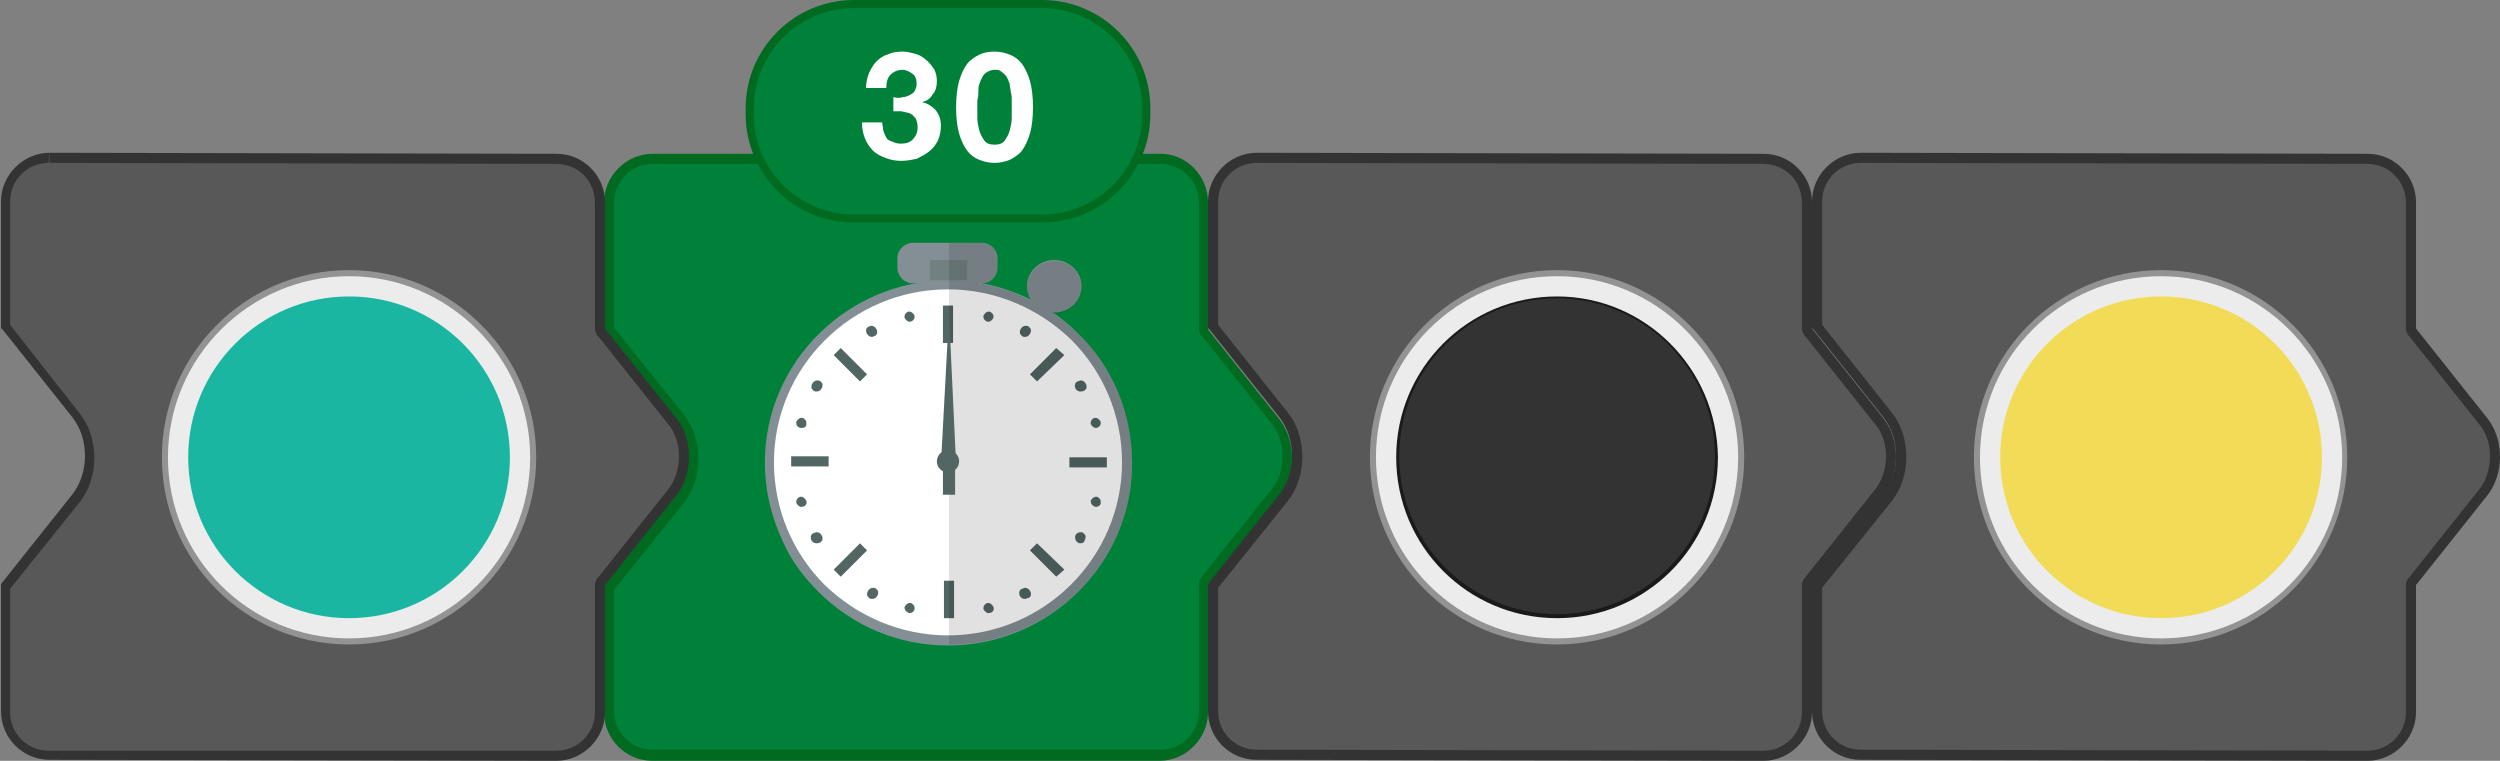 <?xml version="1.0" encoding="utf-8"?>
<!-- Generator: Adobe Illustrator 23.0.1, SVG Export Plug-In . SVG Version: 6.00 Build 0)  -->
<svg version="1.1" id="レイヤー_1" xmlns="http://www.w3.org/2000/svg" xmlns:xlink="http://www.w3.org/1999/xlink" x="0px"
	 y="0px" viewBox="0 0 247.1 75.2" style="enable-background:new 0 0 247.1 75.2;" xml:space="preserve">
<rect x="0" y="0" width="247.1" height="75.2" fill="#808080" stroke="none"/>
<style type="text/css">
	.st0{fill:#00813A;}
	.st1{fill:#006A20;}
	.st2{fill:#FFFFFF;}
	.st3{fill:#848F95;}
	.st4{fill:#526663;}
	.st5{fill:#738082;}
	.st6{opacity:0.12;enable-background:new    ;}
	.st7{fill:#585858;}
	.st8{fill:#333333;}
	.st9{fill:#ECECEC;}
	.st10{fill:#939393;}
	.st11{fill:#1A1A1A;}
	.st12{fill:#1BB6A2;}
	.st13{fill:#F1DB57;}
</style>
<g>
	<g>
		<g>
			<g>
				<path class="st0" d="M64.5,74.7c-2.4,0-4.3-1.9-4.3-4.3V58.1l7-8.8c1.8-2.2,1.8-5.9,0-8.1l-7-8.8V20c0-2.4,1.9-4.3,4.3-4.3h50.1
					c2.4,0,4.3,1.9,4.3,4.3v12.5c0,0.1,0,0.2,0.1,0.3l0.1,0.1l7,8.8c1.5,1.9,1.5,5,0,6.9l-7,8.8c-0.1,0.1-0.2,0.3-0.2,0.4v12.6
					c0,2.4-1.9,4.3-4.3,4.3C114.6,74.7,64.5,74.7,64.5,74.7z"/>
				<g>
					<path class="st1" d="M114.7,16.2c2.1,0,3.8,1.7,3.8,3.8v12.5c0,0.2,0.1,0.5,0.2,0.6l0.1,0.1l7,8.8c1.3,1.7,1.3,4.6,0,6.2
						l-7,8.8l-0.1,0.1c-0.1,0.2-0.2,0.4-0.2,0.6v12.6c0,2.1-1.7,3.8-3.8,3.8H64.5c-2.1,0-3.8-1.7-3.8-3.8v-12l6.9-8.6
						c1.9-2.4,1.9-6.3,0-8.7l-6.9-8.6V20c0-2.1,1.7-3.8,3.8-3.8H114.7 M114.7,15.2H64.5c-2.6,0-4.8,2.2-4.8,4.8v12.5
						c0,0,0,0.1,0.1,0.1l7,8.8c1.6,2.1,1.6,5.4,0,7.5l-7,8.8c0,0,0,0.1-0.1,0.1v12.6c0,2.6,2.1,4.8,4.8,4.8h50.1
						c2.6,0,4.8-2.2,4.8-4.8V57.9c0,0,0,0,0.1-0.1l7-8.8c1.6-2.1,1.6-5.4,0-7.5l-7-8.8c0,0,0-0.1-0.1-0.1V20
						C119.4,17.4,117.3,15.2,114.7,15.2L114.7,15.2z"/>
				</g>
			</g>
			<g>
				<g>
					<g>
						<ellipse class="st2" cx="93.7" cy="45.9" rx="17.7" ry="17.6"/>
						<path class="st3" d="M106.6,33l-0.4,0.4L106.6,33c-1.1-1.1-2.4-2.1-3.8-2.9c-2.7-1.5-5.7-2.4-9-2.4c-10,0-18.2,8.1-18.2,18
							c0,3.1,0.8,5.9,2.1,8.5c0.8,1.6,1.9,3,3.2,4.3l0,0c3.3,3.3,7.8,5.3,12.8,5.3c10,0,18.2-8.1,18.2-18
							C111.9,40.7,109.9,36.2,106.6,33z M93.7,62.8c-4.7,0-9-1.9-12.2-5l0,0c-3.1-3.1-5-7.4-5-12.1c0-9.4,7.7-17.1,17.2-17.1
							c4.7,0,9,1.9,12.2,5l0,0c3.1,3.1,5,7.4,5,12.1C110.9,55.1,103.2,62.8,93.7,62.8z"/>
					</g>
					<path class="st4" d="M89.9,31.8c-0.2,0-0.4-0.2-0.5-0.4c0-0.1,0-0.3,0.1-0.4s0.2-0.2,0.3-0.2h0.1c0.2,0,0.4,0.2,0.5,0.4
						c0,0.1,0,0.3-0.1,0.4S90.1,31.8,89.9,31.8L89.9,31.8z"/>
					<path class="st4" d="M97.7,60.6c-0.2,0-0.4-0.2-0.5-0.4c0-0.1,0-0.3,0.1-0.4c0.1-0.1,0.2-0.2,0.3-0.2h0.1
						c0.2,0,0.4,0.2,0.5,0.4C98.3,60.3,98.1,60.6,97.7,60.6C97.8,60.6,97.7,60.6,97.7,60.6z"/>
					<path class="st4" d="M79.2,42.3L79.2,42.3c-0.2,0-0.3-0.1-0.4-0.2c-0.1-0.1-0.1-0.3-0.1-0.4c0.1-0.2,0.3-0.4,0.5-0.4h0.1
						c0.1,0,0.2,0.1,0.3,0.2c0.1,0.1,0.1,0.3,0.1,0.4C79.7,42.2,79.5,42.3,79.2,42.3z"/>
					<path class="st4" d="M108.3,50.1L108.3,50.1c-0.4-0.1-0.5-0.4-0.5-0.6c0.1-0.2,0.3-0.4,0.5-0.4h0.1c0.1,0,0.2,0.1,0.3,0.2
						c0.1,0.1,0.1,0.3,0.1,0.4C108.8,49.9,108.6,50.1,108.3,50.1z"/>
					<path class="st4" d="M79.2,50.1c-0.2,0-0.4-0.2-0.5-0.4c0-0.1,0-0.3,0.1-0.4c0.1-0.1,0.2-0.2,0.3-0.2h0.1
						c0.2,0,0.4,0.2,0.5,0.4C79.8,49.8,79.6,50.1,79.2,50.1C79.3,50.1,79.3,50.1,79.2,50.1z"/>
					<path class="st4" d="M108.3,42.3c-0.2,0-0.4-0.2-0.5-0.4c0-0.1,0-0.3,0.1-0.4c0.1-0.1,0.2-0.2,0.3-0.2h0.1
						c0.2,0,0.4,0.2,0.5,0.4c0,0.1,0,0.3-0.1,0.4C108.6,42.2,108.5,42.3,108.3,42.3C108.4,42.3,108.4,42.3,108.3,42.3z"/>
					<path class="st4" d="M89.9,60.6L89.9,60.6c-0.4-0.1-0.5-0.4-0.5-0.6c0.1-0.2,0.3-0.4,0.5-0.4H90c0.1,0,0.2,0.1,0.3,0.2
						c0.1,0.1,0.1,0.3,0.1,0.4C90.3,60.5,90.1,60.6,89.9,60.6z"/>
					<path class="st4" d="M97.7,31.8L97.7,31.8c-0.2,0-0.3-0.1-0.4-0.2c-0.1-0.1-0.1-0.3-0.1-0.4c0.1-0.2,0.3-0.4,0.5-0.4h0.1
						c0.1,0,0.2,0.1,0.3,0.2c0.1,0.1,0.1,0.3,0.1,0.4C98.1,31.6,97.9,31.8,97.7,31.8z"/>
					<path class="st4" d="M86.2,33.3c-0.2,0-0.4-0.1-0.5-0.3c-0.1-0.1-0.1-0.3-0.1-0.4c0-0.1,0.1-0.2,0.2-0.3c0.1,0,0.2-0.1,0.3-0.1
						c0.2,0,0.4,0.1,0.5,0.3c0.1,0.1,0.1,0.3,0.1,0.4c0,0.1-0.1,0.2-0.2,0.3C86.4,33.2,86.3,33.3,86.2,33.3z"/>
					<path class="st4" d="M101.3,59.2c-0.2,0-0.4-0.1-0.5-0.3s-0.1-0.6,0.2-0.7c0.1,0,0.2-0.1,0.3-0.1c0.2,0,0.4,0.1,0.5,0.3
						c0.1,0.1,0.1,0.3,0.1,0.4c0,0.1-0.1,0.2-0.2,0.3C101.5,59.1,101.4,59.2,101.3,59.2z"/>
					<path class="st4" d="M80.7,38.7c-0.1,0-0.2,0-0.3-0.1c-0.1-0.1-0.2-0.2-0.2-0.3s0-0.3,0.1-0.4c0.1-0.2,0.3-0.3,0.5-0.3
						c0.1,0,0.2,0,0.3,0.1c0.1,0.1,0.2,0.2,0.2,0.3s0,0.3-0.1,0.4C81.1,38.6,80.9,38.7,80.7,38.7z"/>
					<path class="st4" d="M106.8,53.7c-0.1,0-0.2,0-0.3-0.1c-0.2-0.1-0.3-0.5-0.2-0.7c0.1-0.2,0.3-0.3,0.5-0.3c0.1,0,0.2,0,0.3,0.1
						c0.1,0.1,0.2,0.2,0.2,0.3s0,0.3-0.1,0.4C107.2,53.6,107,53.7,106.8,53.7z"/>
					<path class="st4" d="M80.7,53.7c-0.2,0-0.4-0.1-0.5-0.3s-0.1-0.6,0.2-0.7c0.1,0,0.2-0.1,0.3-0.1c0.2,0,0.4,0.1,0.5,0.3
						c0.1,0.1,0.1,0.3,0.1,0.4c0,0.1-0.1,0.2-0.2,0.3C80.9,53.7,80.8,53.7,80.7,53.7z"/>
					<path class="st4" d="M106.8,38.7c-0.2,0-0.4-0.1-0.5-0.3s-0.1-0.6,0.2-0.7c0.1,0,0.2-0.1,0.3-0.1c0.2,0,0.4,0.1,0.5,0.3
						c0.1,0.1,0.1,0.3,0.1,0.4c0,0.1-0.1,0.2-0.2,0.3C107,38.7,106.9,38.7,106.8,38.7z"/>
					<path class="st4" d="M86.2,59.2c-0.1,0-0.2,0-0.3-0.1c-0.1-0.1-0.2-0.2-0.2-0.3s0-0.3,0.1-0.4c0.1-0.2,0.3-0.3,0.5-0.3
						c0.1,0,0.2,0,0.3,0.1c0.1,0.1,0.2,0.2,0.2,0.3s0,0.3-0.1,0.4C86.6,59.1,86.4,59.2,86.2,59.2z"/>
					<path class="st4" d="M101.3,33.3c-0.1,0-0.2,0-0.3-0.1c-0.1-0.1-0.2-0.2-0.2-0.3s0-0.3,0.1-0.4c0.1-0.2,0.3-0.3,0.5-0.3
						c0.1,0,0.2,0,0.3,0.1c0.1,0.1,0.2,0.2,0.2,0.3s0,0.3-0.1,0.4C101.7,33.2,101.5,33.3,101.3,33.3z"/>
					<rect x="93.2" y="30.2" class="st4" width="1" height="3.7"/>
					<rect x="93.3" y="57.4" class="st4" width="1" height="3.7"/>
					<polygon class="st4" points="82.4,35.1 83.1,34.4 85.7,37 85,37.7 					"/>
					<polygon class="st4" points="101.8,54.4 102.5,53.7 105.2,56.3 104.4,57 					"/>
					<polygon class="st4" points="82.4,56.3 85,53.7 85.7,54.4 83.1,57 					"/>
					<polygon class="st4" points="101.8,37 104.4,34.4 105.2,35.1 102.5,37.7 					"/>
					<rect x="78.2" y="45.1" class="st4" width="3.7" height="1"/>
					<rect x="105.7" y="45.2" class="st4" width="3.7" height="1"/>
					<g>
						<ellipse class="st3" cx="104.2" cy="28.3" rx="2.7" ry="2.6"/>
						<path class="st3" d="M97.1,28h-6.9c-0.8,0-1.5-0.7-1.5-1.5v-1c0-0.8,0.7-1.5,1.5-1.5h6.9c0.8,0,1.5,0.7,1.5,1.5v1
							C98.6,27.3,97.9,28,97.1,28z"/>
					</g>
					<rect x="91.9" y="25.7" class="st5" width="3.7" height="2"/>
					<path class="st6" d="M106.6,33l-0.4,0.4L106.6,33c-0.8-0.7-1.6-1.4-2.5-2h0.1c1.5,0,2.7-1.2,2.7-2.6c0-1.5-1.2-2.6-2.7-2.6
						s-2.7,1.2-2.7,2.6c0,0.5,0.1,0.9,0.4,1.3c-1.6-0.8-3.4-1.4-5.2-1.7h0.4c0.8,0,1.5-0.7,1.5-1.5v-1c0-0.8-0.7-1.5-1.5-1.5h-3.3
						v39.7c10,0,18.1-8.1,18.1-18C111.9,40.7,109.9,36.2,106.6,33z"/>
				</g>
				<g>
					<ellipse class="st4" cx="93.7" cy="45.6" rx="1.1" ry="1.1"/>
					<polygon class="st4" points="93.8,31 93,45.9 94.5,45.9 					"/>
					<polygon class="st4" points="94.4,48.9 93.2,48.9 93.2,45.5 94.4,45.5 					"/>
				</g>
			</g>
		</g>
		<g>
			<path class="st0" d="M84.4,21.6c-5.7,0-10.3-4.6-10.3-10.3v-0.6c0-5.7,4.6-10.3,10.3-10.3H103c5.7,0,10.3,4.6,10.3,10.3v0.6
				c0,5.7-4.6,10.3-10.3,10.3H84.4z"/>
			<g>
				<path class="st1" d="M103,0.8c5.4,0,9.9,4.4,9.9,9.9v0.6c0,5.4-4.4,9.9-9.9,9.9H84.4c-5.4,0-9.9-4.4-9.9-9.9v-0.6
					c0-5.4,4.4-9.9,9.9-9.9L103,0.8 M103,0H84.4c-5.9,0-10.7,4.8-10.7,10.7v0.6c0,5.9,4.8,10.7,10.7,10.7H103
					c5.9,0,10.7-4.8,10.7-10.7v-0.6C113.7,4.8,108.9,0,103,0L103,0z"/>
			</g>
		</g>
		<g>
			<path class="st2" d="M89.2,9.6c0.3,0,0.5-0.1,0.7-0.2c0.2-0.1,0.4-0.2,0.5-0.4s0.2-0.4,0.2-0.7c0-0.4-0.1-0.8-0.4-1
				s-0.6-0.4-1-0.4c-0.5,0-0.9,0.2-1.2,0.5s-0.4,0.8-0.4,1.3h-2c0-0.5,0.1-1,0.3-1.5c0.2-0.4,0.4-0.8,0.7-1.1
				c0.3-0.3,0.7-0.6,1.1-0.7c0.4-0.2,0.9-0.3,1.5-0.3c0.4,0,0.8,0.1,1.2,0.2c0.4,0.1,0.8,0.3,1.1,0.6c0.3,0.2,0.6,0.6,0.8,0.9
				s0.3,0.8,0.3,1.2c0,0.5-0.1,1-0.4,1.3c-0.2,0.4-0.6,0.7-1.1,0.8l0,0c0.6,0.1,1,0.4,1.4,0.8c0.3,0.4,0.5,0.9,0.5,1.5
				s-0.1,1-0.3,1.5c-0.2,0.4-0.5,0.8-0.9,1.1s-0.8,0.5-1.2,0.7c-0.5,0.1-1,0.2-1.5,0.2c-0.6,0-1.1-0.1-1.6-0.3s-0.9-0.4-1.2-0.7
				c-0.3-0.3-0.6-0.7-0.8-1.2c-0.2-0.5-0.3-1-0.3-1.6h2c0,0.3,0.1,0.5,0.1,0.8c0.1,0.3,0.2,0.5,0.3,0.7s0.3,0.3,0.6,0.4
				c0.2,0.1,0.5,0.2,0.8,0.2c0.5,0,0.9-0.1,1.2-0.4c0.3-0.3,0.5-0.7,0.5-1.2c0-0.4-0.1-0.7-0.2-0.9c-0.2-0.2-0.3-0.4-0.6-0.5
				c-0.2-0.1-0.5-0.1-0.8-0.2c-0.3,0-0.6,0-0.8,0V9.6C88.7,9.7,89,9.7,89.2,9.6z"/>
			<path class="st2" d="M94.8,8c0.2-0.7,0.5-1.3,0.8-1.7s0.8-0.7,1.2-0.9s0.9-0.3,1.5-0.3c0.5,0,1,0.1,1.5,0.3
				c0.5,0.2,0.9,0.5,1.2,0.9s0.6,1,0.8,1.7c0.2,0.7,0.3,1.6,0.3,2.6s-0.1,1.9-0.3,2.6s-0.5,1.3-0.8,1.7s-0.8,0.7-1.2,0.9
				c-0.5,0.2-1,0.3-1.5,0.3s-1-0.1-1.5-0.3s-0.9-0.5-1.2-0.9s-0.6-1-0.8-1.7c-0.2-0.7-0.3-1.6-0.3-2.6S94.6,8.7,94.8,8z M96.6,11.7
				c0,0.4,0.1,0.8,0.2,1.2s0.3,0.7,0.5,1s0.6,0.4,1,0.4s0.8-0.1,1-0.4c0.2-0.3,0.4-0.6,0.5-1s0.2-0.8,0.2-1.2s0-0.8,0-1.1
				c0-0.2,0-0.4,0-0.7s0-0.5-0.1-0.8c0-0.3-0.1-0.5-0.1-0.8c-0.1-0.3-0.2-0.5-0.3-0.7S99.2,7.3,99,7.1s-0.4-0.2-0.7-0.2
				S97.8,7,97.6,7.1s-0.4,0.3-0.5,0.5S96.9,8,96.8,8.3c-0.1,0.3-0.1,0.5-0.1,0.8s0,0.5-0.1,0.8c0,0.3,0,0.5,0,0.7
				C96.6,10.9,96.6,11.3,96.6,11.7z"/>
		</g>
	</g>
</g>
<g id="menu">
	<g>
		<g>
			<path class="st7" d="M124.1,74.7c-2.4,0-4.3-1.9-4.3-4.3V58l7-8.8c1.8-2.2,1.8-5.9,0-8.1l-7-8.8V19.9c0-2.4,1.9-4.3,4.3-4.3
				l50.1,0.1c2.4,0,4.3,1.9,4.3,4.3v12.5c0,0.1,0,0.2,0.1,0.3l0.1,0.1l7,8.8c1.5,1.9,1.5,5,0,6.9l-7,8.8c-0.1,0.1-0.2,0.3-0.2,0.4
				v12.6c0,2.4-1.9,4.3-4.3,4.3C174.3,74.8,124.1,74.7,124.1,74.7z"/>
			<path class="st8" d="M124.2,15.1v1l50.1,0.1c1,0,2,0.4,2.7,1.1s1.1,1.7,1.1,2.7v12.5c0,0.2,0.1,0.4,0.2,0.6l0.1,0.1l7,8.8
				c1.4,1.7,1.3,4.6,0,6.3l-7,8.8l-0.1,0.1c-0.1,0.2-0.2,0.4-0.2,0.6v12.6c0,2.1-1.7,3.8-3.8,3.8l-50.1-0.1c-2.1,0-3.8-1.7-3.8-3.8
				V58.1l6.9-8.6c1.9-2.4,1.9-6.3,0-8.7l-6.9-8.7V19.9c0-2.1,1.7-3.8,3.8-3.8L124.2,15.1 M124.2,15.1c-2.6,0-4.8,2.2-4.8,4.8v12.5
				c0,0,0,0.1,0.1,0.1l7,8.8c1.6,2.1,1.6,5.4,0,7.5l-7,8.8c0,0,0,0.1-0.1,0.1v12.6c0,2.6,2.1,4.8,4.8,4.8l50.1,0.1l0,0
				c2.6,0,4.8-2.2,4.8-4.8V57.8c0,0,0,0,0.1-0.1l7-8.8c1.6-2.1,1.6-5.4,0-7.5l-7-8.8c0,0,0-0.1-0.1-0.1V20c0-2.6-2.1-4.8-4.8-4.8
				L124.2,15.1L124.2,15.1L124.2,15.1z"/>
		</g>
		<g>
			<g>
				<circle class="st9" cx="153.9" cy="45.2" r="18.2"/>
				<path class="st10" d="M153.9,27.3c9.8,0,17.9,8,17.9,17.9s-8,17.9-17.9,17.9c-9.8,0-17.9-8-17.9-17.9S144,27.3,153.9,27.3
					 M153.9,26.7c-10.2,0-18.5,8.3-18.5,18.5s8.3,18.5,18.5,18.5s18.5-8.3,18.5-18.5S164.1,26.7,153.9,26.7L153.9,26.7z"/>
			</g>
			<g>
				<path class="st8" d="M153.9,61c-8.7,0-15.8-7.1-15.8-15.8s7.1-15.8,15.8-15.8s15.8,7.1,15.8,15.8C169.6,53.9,162.6,61,153.9,61z
					"/>
				<path class="st11" d="M153.9,29.5c8.6,0,15.6,7,15.6,15.6s-7,15.6-15.6,15.6s-15.6-7-15.6-15.6S145.2,29.5,153.9,29.5
					 M153.9,29.3c-8.8,0-15.9,7.1-15.9,15.9s7.1,15.9,15.9,15.9s15.9-7.1,15.9-15.9C169.7,36.4,162.6,29.3,153.9,29.3L153.9,29.3z"
					/>
			</g>
		</g>
	</g>
	<g>
		<g>
			<path class="st7" d="M4.8,74.7c-1.1,0-2.2-0.5-3-1.3s-1.3-1.9-1.3-3.1V57.9l7-8.8c1.8-2.2,1.8-5.9,0-8.1l-7-8.8V19.8
				c0-2.4,1.9-4.3,4.3-4.3L55,15.7c2.4,0,4.3,1.9,4.3,4.3v12.5c0,0.1,0,0.2,0.1,0.3l0.1,0.1l7,8.8c1.5,1.9,1.5,5,0,6.9l-7,8.8
				c-0.1,0.1-0.2,0.3-0.2,0.4v12.6c0,2.4-1.9,4.3-4.3,4.3C54.9,74.8,4.8,74.7,4.8,74.7z"/>
			<path class="st8" d="M4.9,15.1v1L55,16.2c1,0,2,0.4,2.7,1.1s1.1,1.7,1.1,2.7v12.5c0,0.2,0.1,0.4,0.2,0.6l0.1,0.1l7,8.8
				c1.4,1.7,1.3,4.6,0,6.3l-7,8.8L59,57.2c-0.1,0.2-0.2,0.4-0.2,0.6v12.6c0,2.1-1.7,3.8-3.8,3.8H4.8c-2.1,0-3.8-1.7-3.8-3.8V58.2
				l6.9-8.6c1.9-2.4,1.9-6.3,0-8.7L1,32.1V19.9c0-2.1,1.7-3.8,3.8-3.8L4.9,15.1 M4.9,15.1c-2.6,0-4.8,2.2-4.8,4.8v12.5
				c0,0,0,0.1,0.1,0.1l7,8.8c1.6,2.1,1.6,5.4,0,7.5l-7,8.8c0,0,0,0.1-0.1,0.1v12.6c0,2.6,2.1,4.8,4.8,4.8L55,75.2l0,0
				c2.6,0,4.8-2.2,4.8-4.8V57.8c0,0,0,0,0.1-0.1l7-8.8c1.6-2.1,1.6-5.4,0-7.5l-7-8.8c0,0,0-0.1-0.1-0.1V20c0-2.6-2.1-4.8-4.8-4.8
				L4.9,15.1L4.9,15.1L4.9,15.1z"/>
		</g>
		<g>
			<g>
				<circle class="st9" cx="34.5" cy="45.2" r="18.2"/>
				<path class="st10" d="M34.5,27.3c9.8,0,17.9,8,17.9,17.9s-8,17.9-17.9,17.9s-17.9-8-17.9-17.9S24.7,27.3,34.5,27.3 M34.5,26.7
					C24.3,26.7,16,35,16,45.2s8.3,18.5,18.5,18.5S53,55.4,53,45.2S44.7,26.7,34.5,26.7L34.5,26.7z"/>
			</g>
			<circle class="st12" cx="34.5" cy="45.2" r="15.9"/>
		</g>
	</g>
	<g>
		<g>
			<path class="st7" d="M183.8,74.7c-1.1,0-2.2-0.5-3-1.3s-1.3-1.9-1.3-3.1V57.9l7-8.8c1.8-2.2,1.8-5.9,0-8.1l-7-8.8V19.8
				c0-2.4,1.9-4.3,4.3-4.3l50.1,0.1c2.4,0,4.3,1.9,4.3,4.3v12.5c0,0.1,0,0.2,0.1,0.3l0.1,0.1l7,8.8c1.5,1.9,1.5,5,0,6.9l-7,8.8
				c-0.1,0.1-0.2,0.3-0.2,0.4v12.6c0,2.4-1.9,4.3-4.3,4.3L183.8,74.7z"/>
			<path class="st8" d="M183.9,15.1v1l50.1,0.1c2.1,0,3.8,1.7,3.8,3.8v12.5c0,0.2,0.1,0.4,0.2,0.6l0.1,0.1l7,8.8
				c1.4,1.7,1.3,4.6,0,6.3l-7,8.8l-0.1,0.1c-0.1,0.2-0.2,0.4-0.2,0.6v12.6c0,2.1-1.7,3.8-3.8,3.8l-50.1-0.1c-2.1,0-3.8-1.7-3.8-3.8
				V58.1l6.9-8.6c1.9-2.4,1.9-6.3,0-8.7l-6.9-8.7V19.9c0-2.1,1.7-3.8,3.8-3.8V15.1 M183.9,15.1c-2.6,0-4.8,2.2-4.8,4.8v12.5
				c0,0,0,0.1,0.1,0.1l7,8.8c1.6,2.1,1.6,5.4,0,7.5l-7,8.8c0,0,0,0.1-0.1,0.1v12.6c0,2.6,2.1,4.8,4.8,4.8l50.1,0.1l0,0
				c2.6,0,4.8-2.2,4.8-4.8V57.8c0,0,0,0,0.1-0.1l7-8.8c1.6-2.1,1.6-5.4,0-7.5l-7-8.8c0,0,0-0.1-0.1-0.1V20c0-2.6-2.1-4.8-4.8-4.8
				L183.9,15.1L183.9,15.1L183.9,15.1z"/>
		</g>
		<g>
			<g>
				<path class="st9" d="M213.6,63.4c-10,0-18.2-8.1-18.2-18.2S203.5,27,213.6,27s18.2,8.1,18.2,18.2S223.6,63.4,213.6,63.4z"/>
				<path class="st10" d="M213.6,27.3c9.8,0,17.9,8,17.9,17.9s-8,17.9-17.9,17.9s-17.9-8-17.9-17.9S203.7,27.3,213.6,27.3
					 M213.6,26.7c-10.2,0-18.5,8.3-18.5,18.5s8.3,18.5,18.5,18.5S232,55.4,232,45.2S223.8,26.7,213.6,26.7L213.6,26.7z"/>
			</g>
			<circle class="st13" cx="213.6" cy="45.2" r="15.9"/>
		</g>
	</g>
</g>
</svg>
